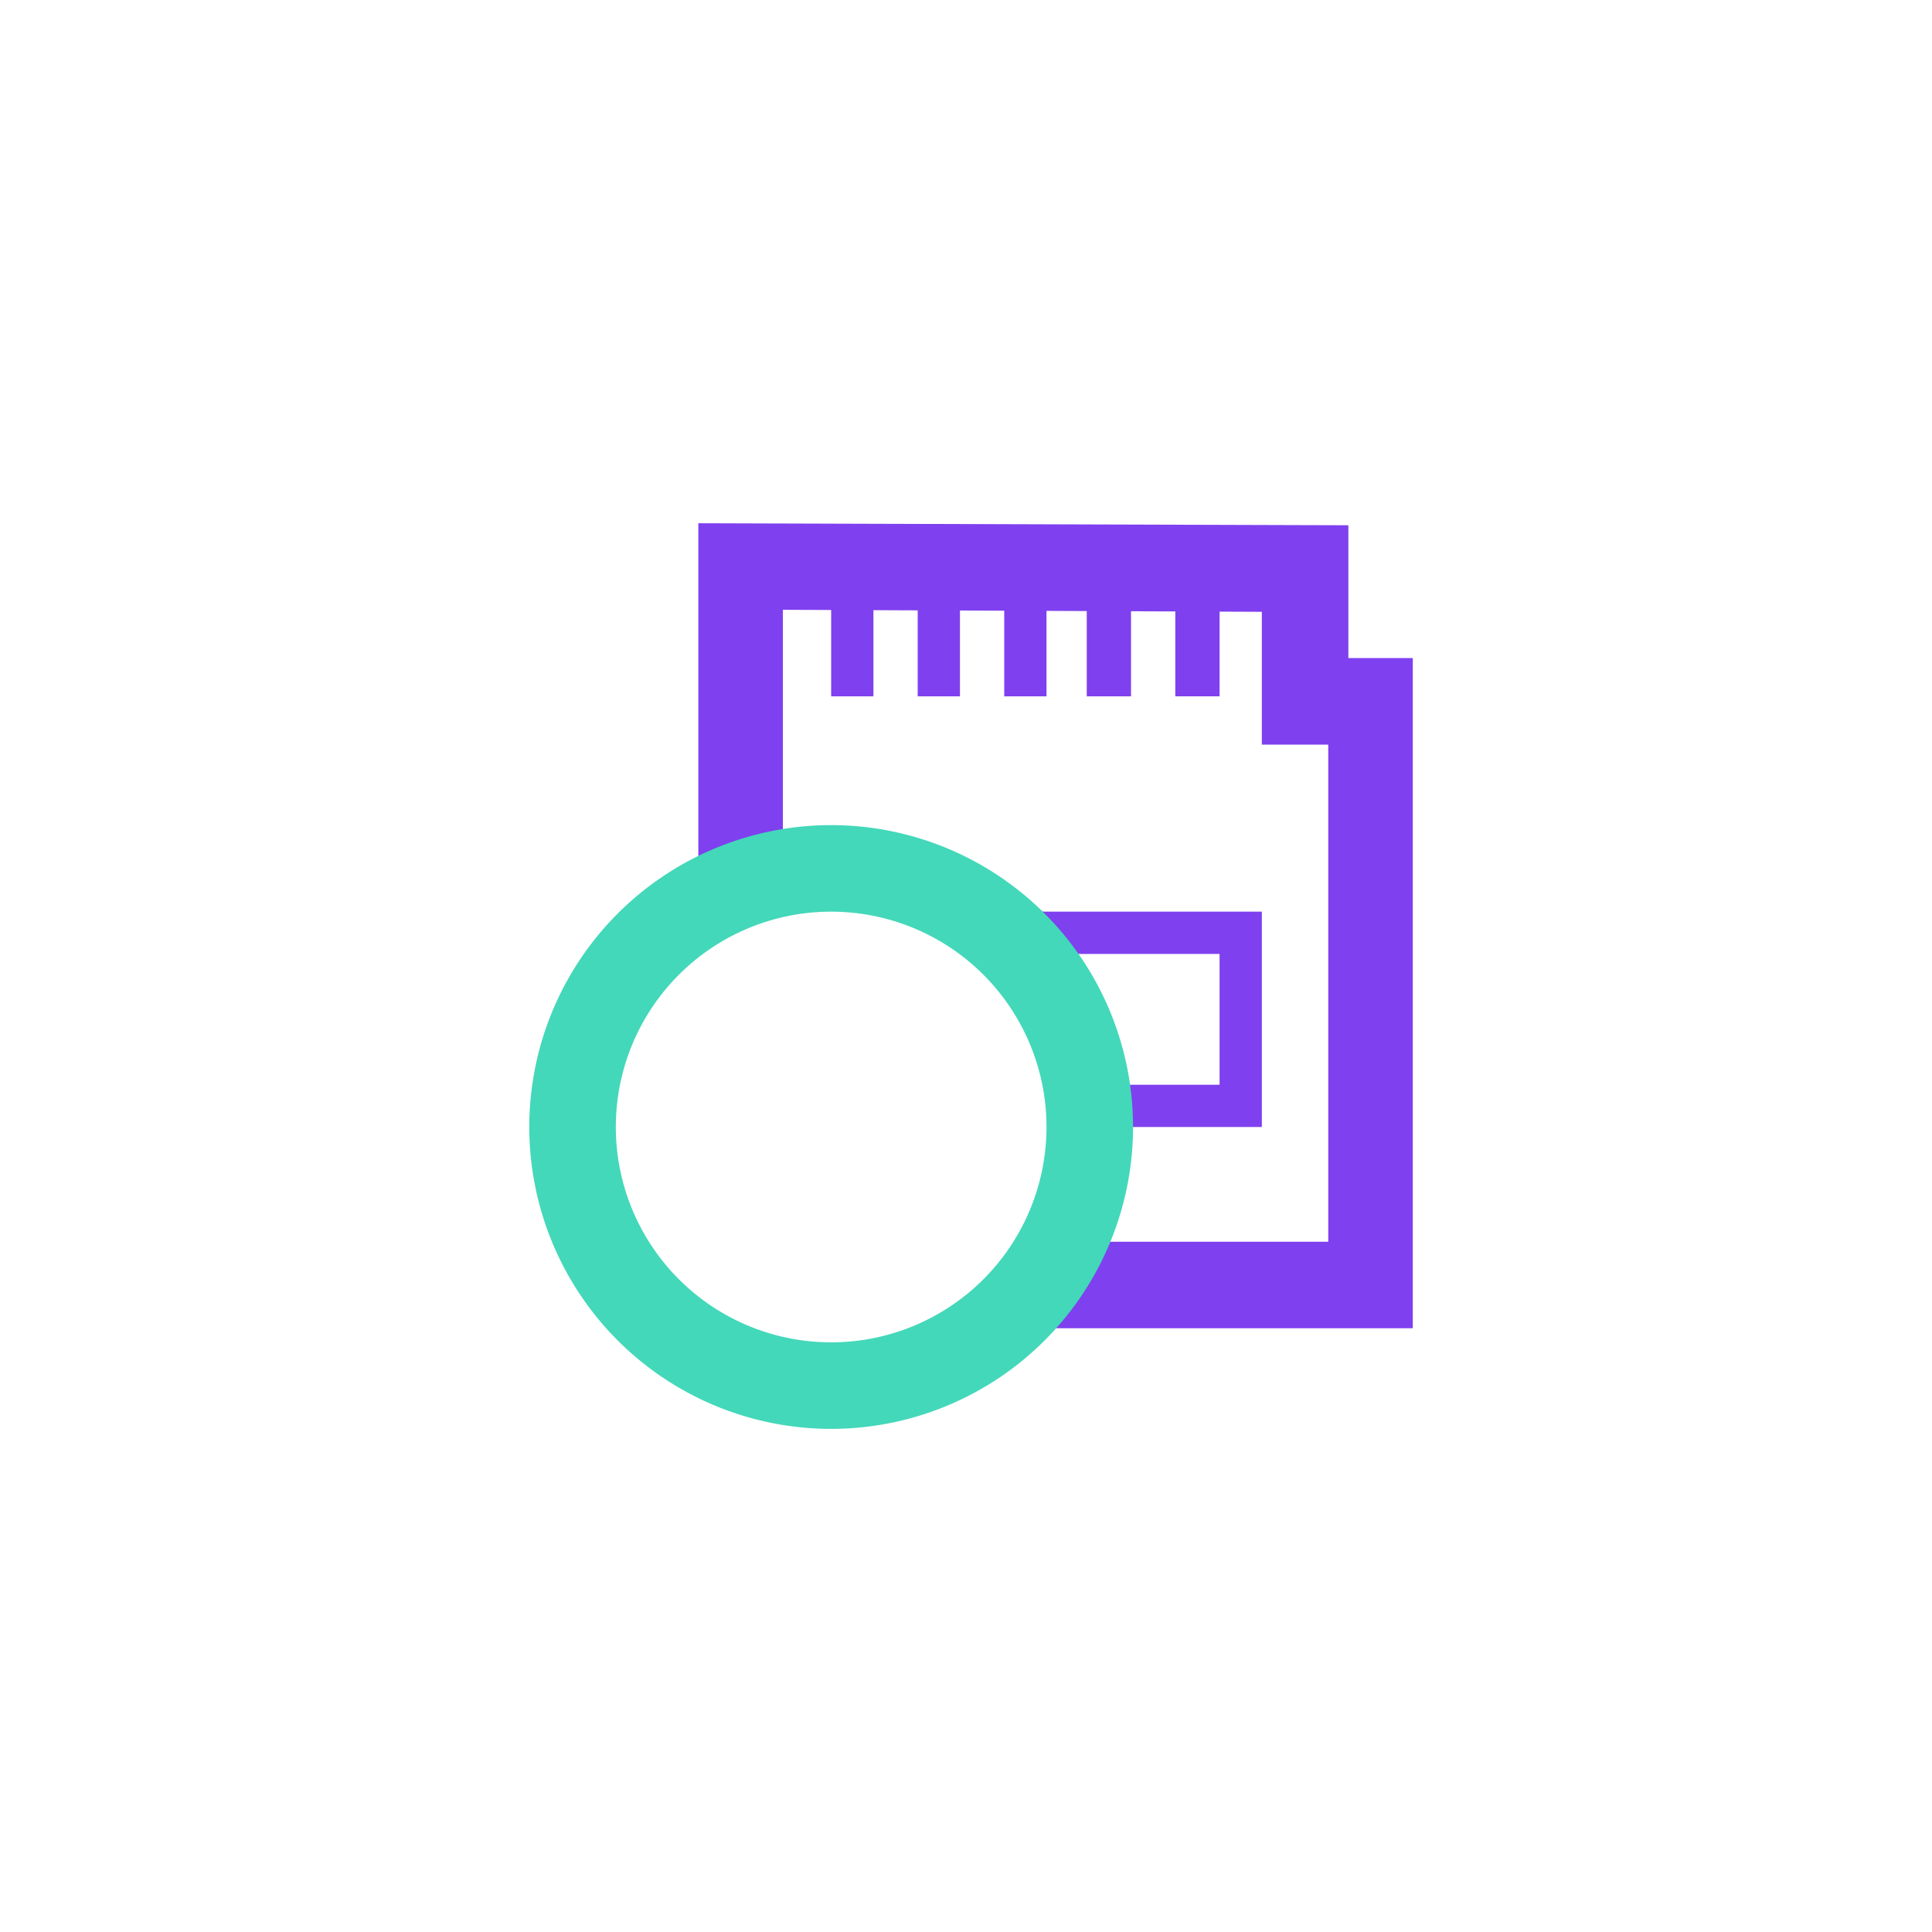<svg xmlns="http://www.w3.org/2000/svg" width="96" height="96" fill="none"><path fill="#7F40EF" d="M43.4 28.1h-2.1v6.5h2.1V28zM47.7 28.1h-2.1v6.5h2.1V28zM52 28.1h-2.1v6.5H52V28zM56.3 28.1H54v6.5h2.2V28z"/><path fill="#7F40EF" fill-rule="evenodd" d="M49.9 45.3h12.8V56h-8.6L50 45.3zm1 2.1l3.2 6.5h6.5v-6.5h-9.7z" clip-rule="evenodd"/><path fill="#7F40EF" d="M60.6 28.1h-2.2v6.5h2.2V28z"/><path fill="#7F40EF" d="M66 37h-3.3v-6.6l-23.8-.1v12.8L52 45.3l.4 16.4H66V37zm4.2-4.3V66H52.4L52 45.3 34.7 43V26l32.3.1v6.6h3.2z"/><path fill="#43D8B9" fill-rule="evenodd" d="M41.3 45.3a10.7 10.7 0 1 0 0 21.4 10.7 10.7 0 0 0 0-21.4zM26.3 56a15 15 0 1 1 30 0 15 15 0 0 1-30 0z" clip-rule="evenodd"/></svg>